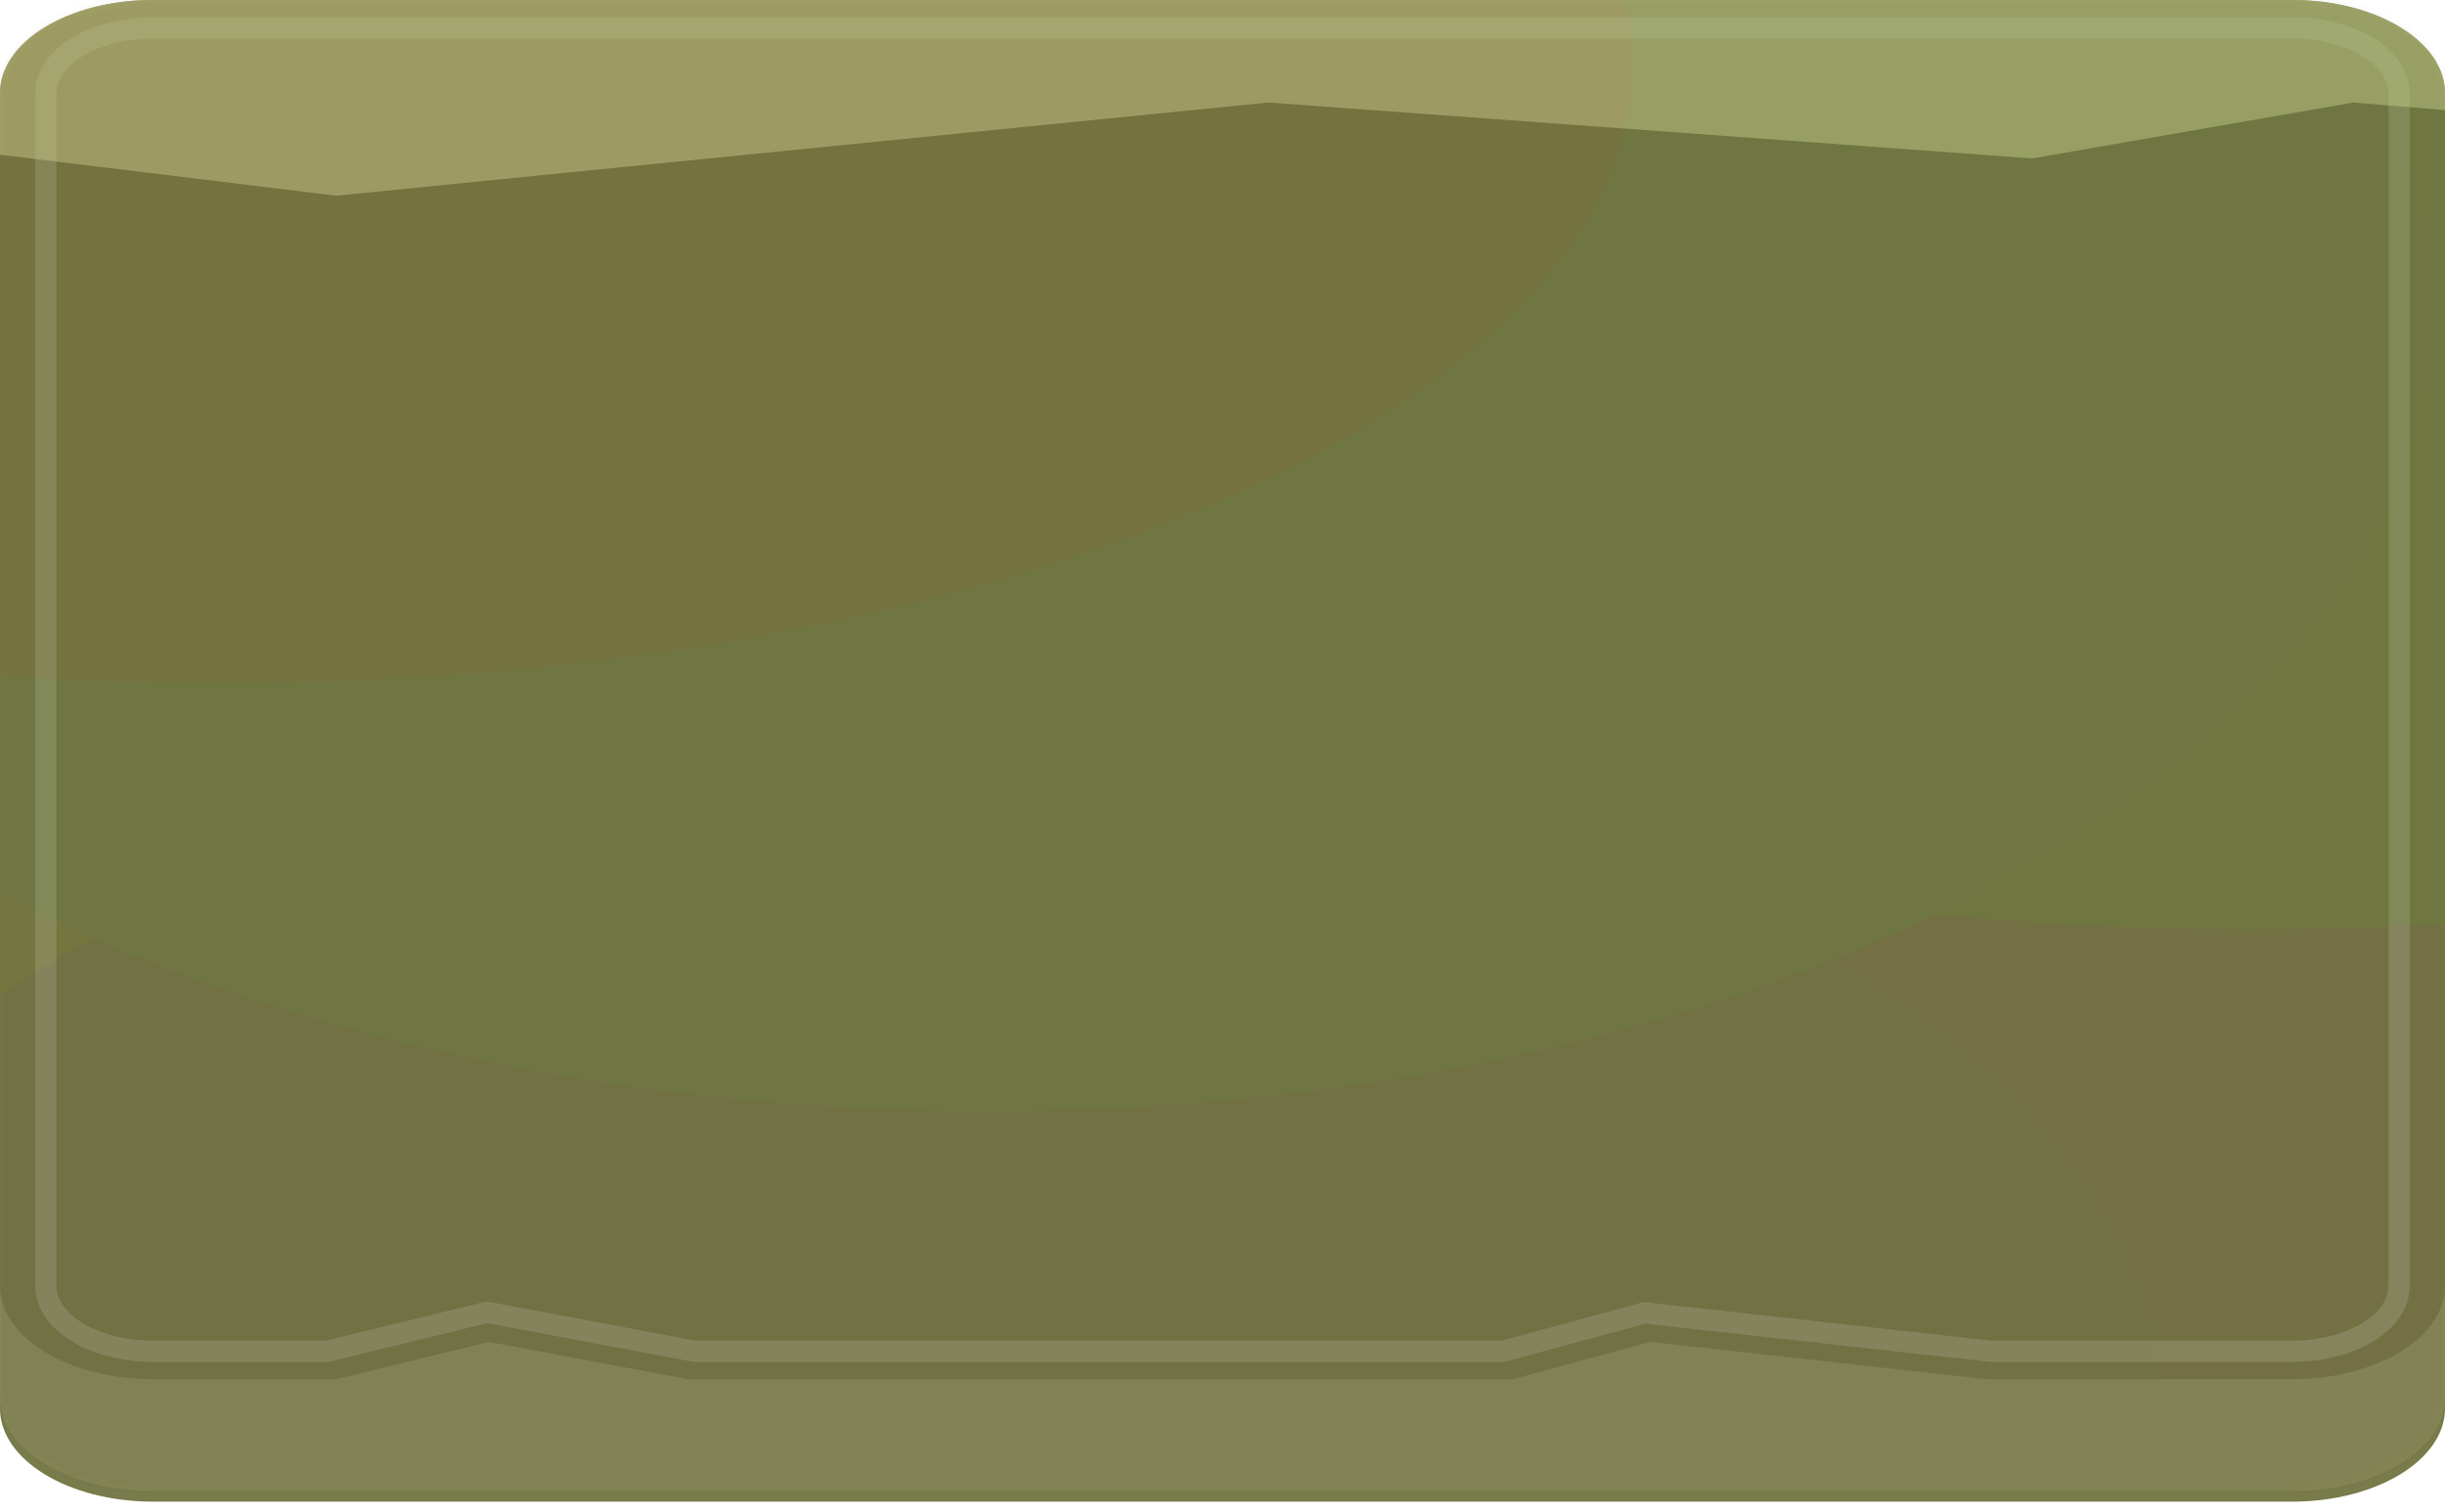 <svg width="346" height="214" viewBox="0 0 346 214" fill="none" xmlns="http://www.w3.org/2000/svg">
<g filter="url(#filter0_di_9_286)">
<path d="M324.375 0H21.625C9.682 0 0 5.904 0 13.188V197.812C0 205.096 9.682 211 21.625 211H324.375C336.318 211 346 205.096 346 197.812V13.188C346 5.904 336.318 0 324.375 0Z" fill="#787B4A"/>
</g>
<g style="mix-blend-mode:screen">
<path d="M21.625 0C9.682 0 0 5.905 0 13.188V181.988C0 189.27 9.682 195.175 21.625 195.175H47.575L69.2 189.9L97.312 195.175H214.087L233.55 189.9L281.125 195.175H324.375C336.316 195.175 346 189.27 346 181.988V13.188C346 5.905 336.316 0 324.375 0H21.625Z" fill="#646736"/>
<path d="M71.108 186.118L68.918 185.709L66.79 186.226L46.325 191.219H21.625C13.265 191.219 6.487 187.086 6.487 181.988V13.188C6.487 8.089 13.265 3.956 21.625 3.956H324.375C332.735 3.956 339.512 8.089 339.512 13.188V181.988C339.512 187.086 332.735 191.219 324.375 191.219H281.709L234.71 186.007L232.743 185.788L230.915 186.284L212.711 191.219H98.288L71.108 186.118Z" stroke="white" stroke-opacity="0.15" stroke-width="3"/>
</g>
<g style="mix-blend-mode:lighten" opacity="0.5">
<path fill-rule="evenodd" clip-rule="evenodd" d="M0.112 11.84C1.219 5.191 10.428 0 21.625 0H324.375C336.316 0 346 5.905 346 13.188V15.585L333.025 14.506L287.612 22.419L179.487 14.506L47.575 27.694L0 21.891V13.188C0 12.731 0.038 12.283 0.112 11.84Z" fill="#CACC8E"/>
</g>
<g style="mix-blend-mode:color" opacity="0.2">
<path d="M324.375 0H21.625C9.682 0 0 5.904 0 13.188V197.812C0 205.096 9.682 211 21.625 211H324.375C336.318 211 346 205.096 346 197.812V13.188C346 5.904 336.318 0 324.375 0Z" fill="#F8FF8E" fill-opacity="0.5"/>
</g>
<mask id="mask0_9_286" style="mask-type:alpha" maskUnits="userSpaceOnUse" x="0" y="0" width="346" height="211">
<path opacity="0.1" d="M324.375 0H21.625C9.682 0 0 5.904 0 13.188V197.812C0 205.096 9.682 211 21.625 211H324.375C336.318 211 346 205.096 346 197.812V13.188C346 5.904 336.318 0 324.375 0Z" fill="#5D6035"/>
</mask>
<g mask="url(#mask0_9_286)">
<g filter="url(#filter1_d_9_286)">
<path d="M670.375 0H21.625C9.682 0 0 5.904 0 13.188V197.812C0 205.096 9.682 211 21.625 211H670.375C682.318 211 692 205.096 692 197.812V13.188C692 5.904 682.318 0 670.375 0Z" fill="#704A7B"/>
</g>
<path d="M77.063 243.093C174.563 243.093 253.602 205.797 253.602 159.79C253.602 113.784 174.563 76.489 77.063 76.489C-20.436 76.489 -99.475 113.784 -99.475 159.79C-99.475 205.797 -20.436 243.093 77.063 243.093Z" fill="#7B6E4A"/>
<path d="M318.441 131.518C427.429 131.518 515.782 92.629 515.782 44.658C515.782 -3.313 427.429 -42.201 318.441 -42.201C209.453 -42.201 121.101 -3.313 121.101 44.658C121.101 92.629 209.453 131.518 318.441 131.518Z" fill="#4A7B51"/>
<path d="M133.48 297.562C228.697 297.562 305.886 254.568 305.886 201.532C305.886 148.495 228.697 105.501 133.48 105.501C38.264 105.501 -38.925 148.495 -38.925 201.532C-38.925 254.568 38.264 297.562 133.48 297.562Z" fill="#5F4A7B"/>
<path d="M139.886 157.222C252.972 157.222 344.646 106.085 344.646 43.005C344.646 -20.076 252.972 -71.213 139.886 -71.213C26.799 -71.213 -64.875 -20.076 -64.875 43.005C-64.875 106.085 26.799 157.222 139.886 157.222Z" fill="#4A7B61"/>
<path d="M31.233 96.679C141.639 96.679 231.141 57.324 231.141 8.778C231.141 -39.769 141.639 -79.124 31.233 -79.124C-79.173 -79.124 -168.675 -39.769 -168.675 8.778C-168.675 57.324 -79.173 96.679 31.233 96.679Z" fill="#7B534A"/>
<path d="M324.375 0H21.625C9.682 0 0 5.904 0 13.188V197.812C0 205.096 9.682 211 21.625 211H324.375C336.318 211 346 205.096 346 197.812V13.188C346 5.904 336.318 0 324.375 0Z" fill="#787B4A" fill-opacity="0.01"/>
</g>
<defs>
<filter id="filter0_di_9_286" x="0" y="-1.5" width="346" height="215.5" filterUnits="userSpaceOnUse" color-interpolation-filters="sRGB">
<feFlood flood-opacity="0" result="BackgroundImageFix"/>
<feColorMatrix in="SourceAlpha" type="matrix" values="0 0 0 0 0 0 0 0 0 0 0 0 0 0 0 0 0 0 127 0" result="hardAlpha"/>
<feOffset dy="3"/>
<feComposite in2="hardAlpha" operator="out"/>
<feColorMatrix type="matrix" values="0 0 0 0 0 0 0 0 0 0 0 0 0 0 0 0 0 0 0.2 0"/>
<feBlend mode="normal" in2="BackgroundImageFix" result="effect1_dropShadow_9_286"/>
<feBlend mode="normal" in="SourceGraphic" in2="effect1_dropShadow_9_286" result="shape"/>
<feColorMatrix in="SourceAlpha" type="matrix" values="0 0 0 0 0 0 0 0 0 0 0 0 0 0 0 0 0 0 127 0" result="hardAlpha"/>
<feOffset dy="-1.5"/>
<feGaussianBlur stdDeviation="2.5"/>
<feComposite in2="hardAlpha" operator="arithmetic" k2="-1" k3="1"/>
<feColorMatrix type="matrix" values="0 0 0 0 0 0 0 0 0 0 0 0 0 0 0 0 0 0 0.3 0"/>
<feBlend mode="normal" in2="shape" result="effect2_innerShadow_9_286"/>
</filter>
<filter id="filter1_d_9_286" x="0" y="0" width="692" height="214" filterUnits="userSpaceOnUse" color-interpolation-filters="sRGB">
<feFlood flood-opacity="0" result="BackgroundImageFix"/>
<feColorMatrix in="SourceAlpha" type="matrix" values="0 0 0 0 0 0 0 0 0 0 0 0 0 0 0 0 0 0 127 0" result="hardAlpha"/>
<feOffset dy="3"/>
<feComposite in2="hardAlpha" operator="out"/>
<feColorMatrix type="matrix" values="0 0 0 0 0 0 0 0 0 0 0 0 0 0 0 0 0 0 0.2 0"/>
<feBlend mode="normal" in2="BackgroundImageFix" result="effect1_dropShadow_9_286"/>
<feBlend mode="normal" in="SourceGraphic" in2="effect1_dropShadow_9_286" result="shape"/>
</filter>
</defs>
</svg>
